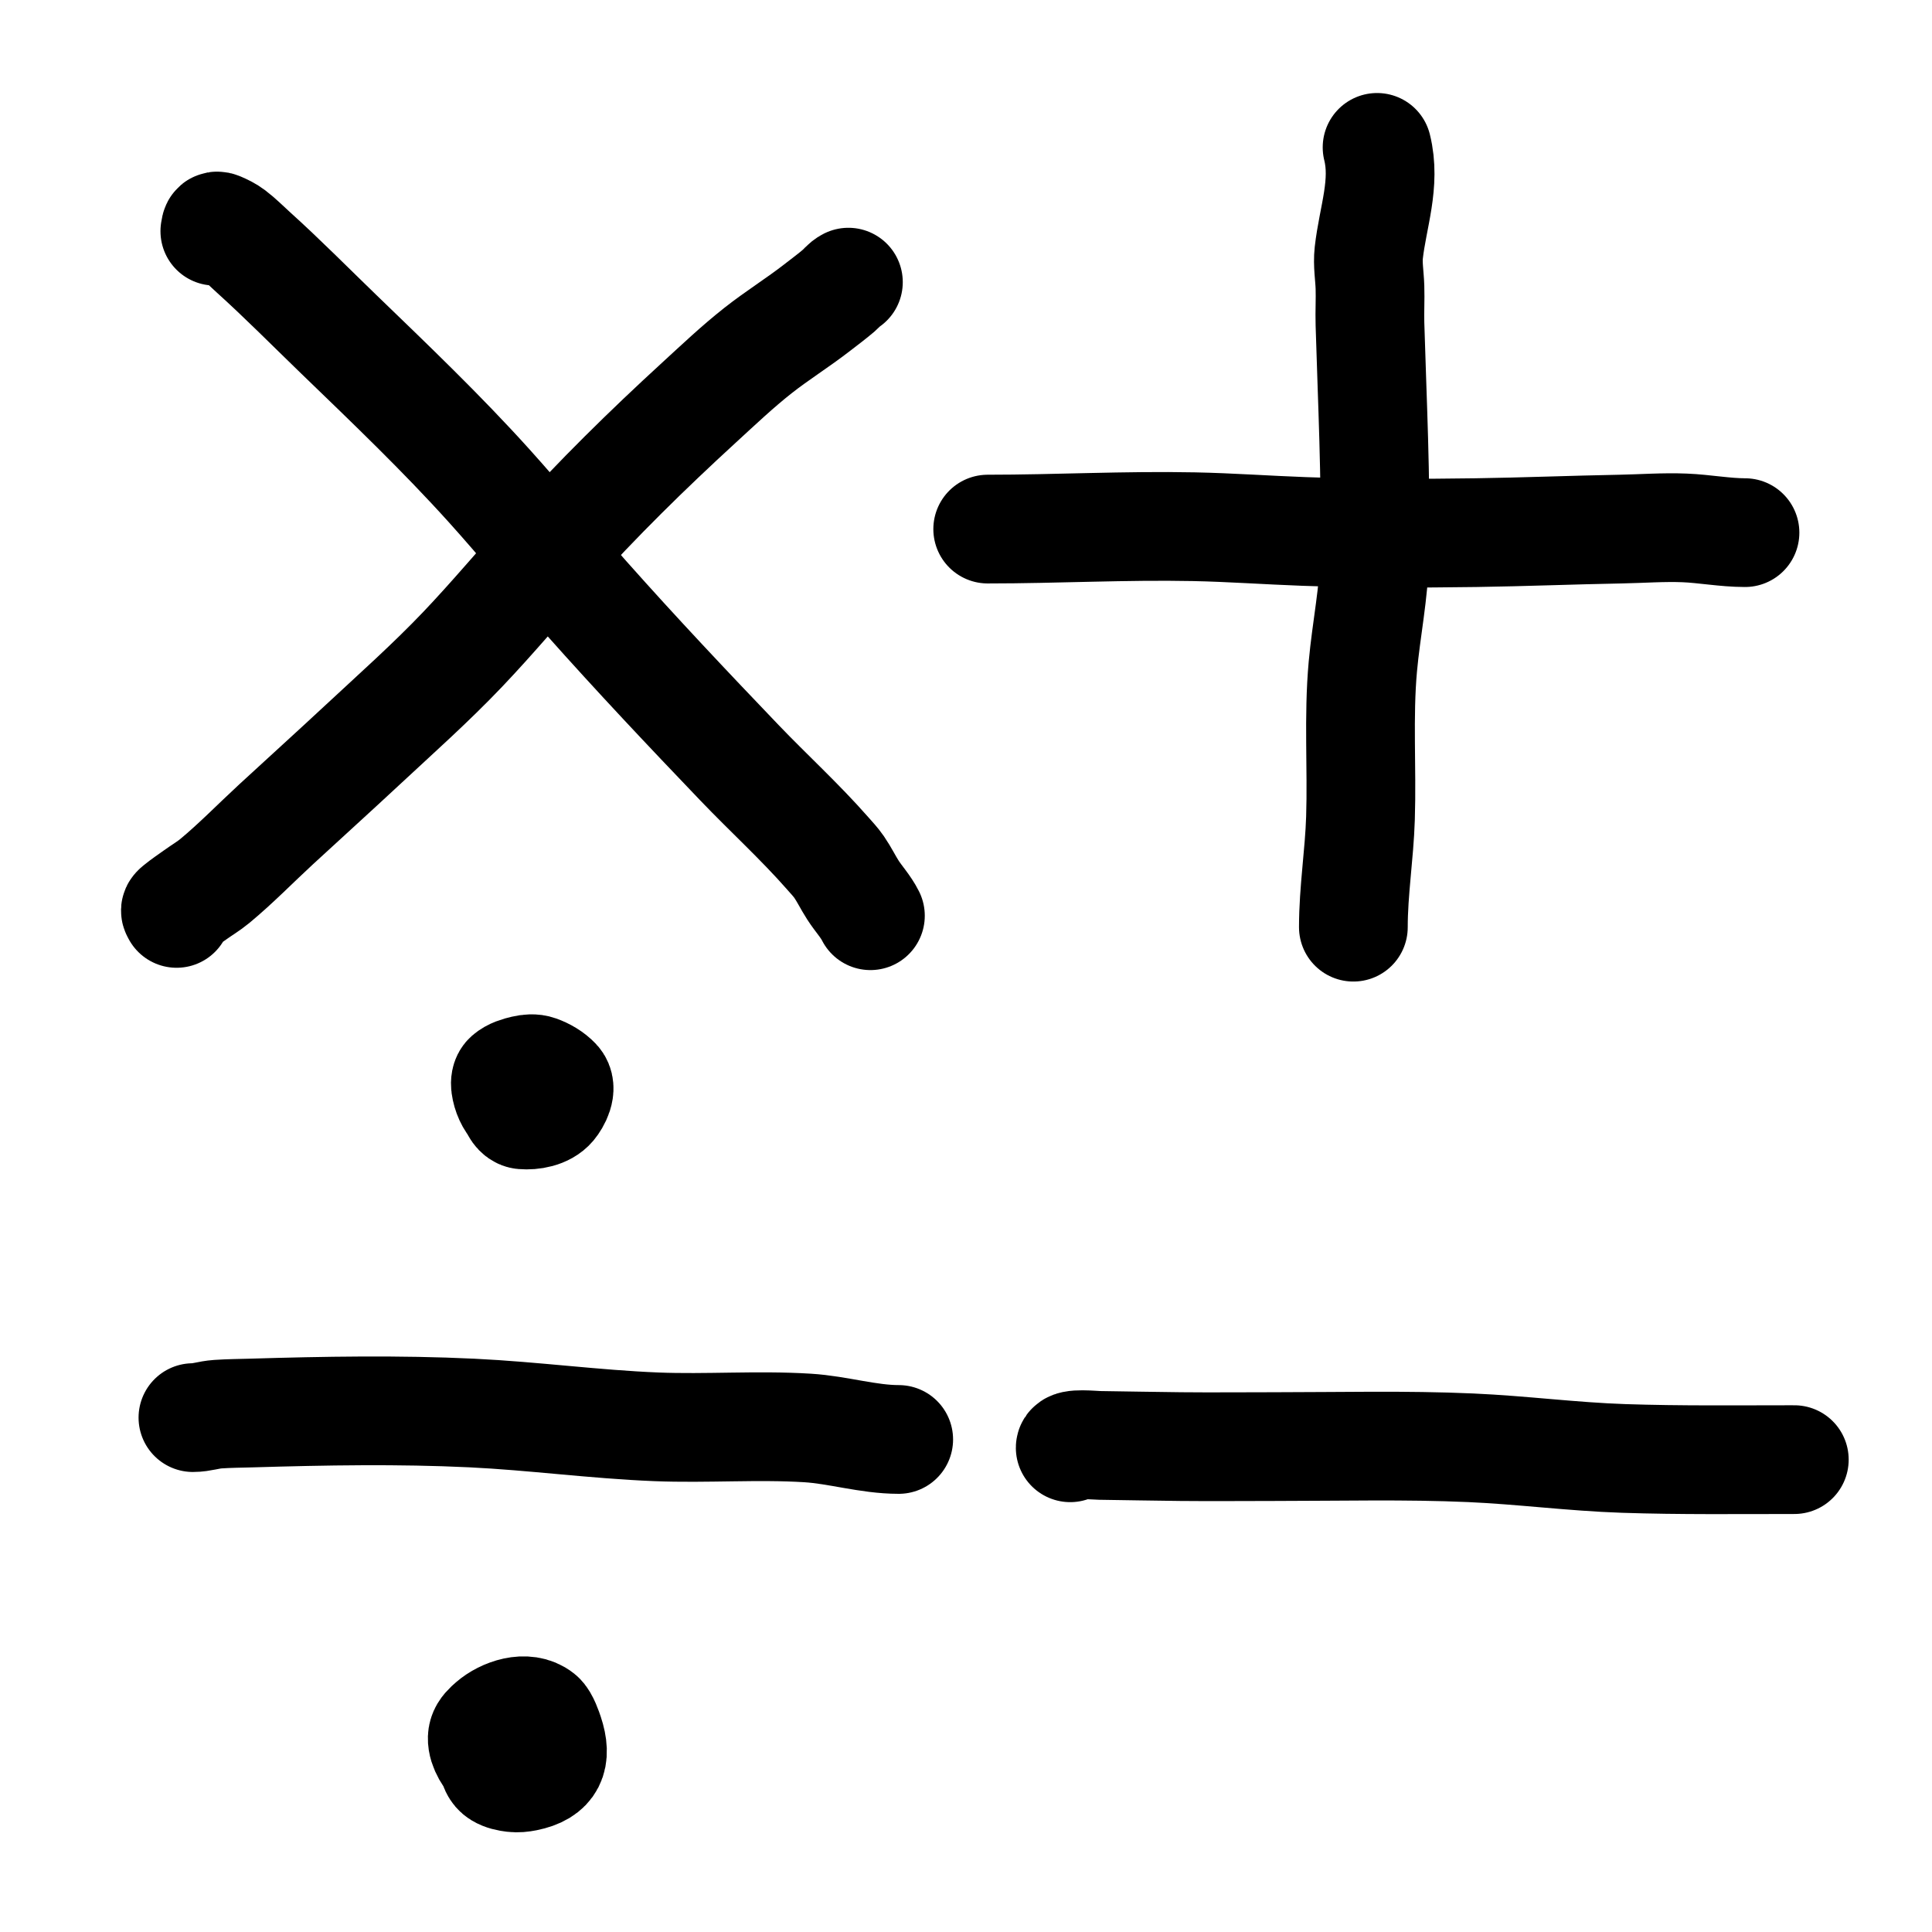 <?xml version="1.0" encoding="UTF-8" standalone="no"?>
<!DOCTYPE svg PUBLIC "-//W3C//DTD SVG 1.1//EN" "http://www.w3.org/Graphics/SVG/1.1/DTD/svg11.dtd">
<!-- Created with Vectornator (http://vectornator.io/) -->
<svg stroke-miterlimit="10" style="fill-rule:nonzero;clip-rule:evenodd;stroke-linecap:round;stroke-linejoin:round;" version="1.1" viewBox="0 0 1024 1024" xml:space="preserve" xmlns="http://www.w3.org/2000/svg" xmlns:xlink="http://www.w3.org/1999/xlink">
<defs/>
<g id="レイヤー-1">
<g opacity="1">
<path d="M93.607 484.124C92.883 482.677 92.384 482.567 94.221 481.055C97.159 478.635 100.339 476.523 103.43 474.302C106.887 471.817 110.589 469.654 113.866 466.935C125.233 457.503 135.543 446.865 146.403 436.853C161.524 422.914 176.781 409.121 191.833 395.108C209.841 378.341 228.279 361.976 245.243 344.153C261.329 327.252 276.291 309.314 291.9 291.971C316.8 264.303 343.061 238.525 370.48 213.391C380.74 203.986 390.857 194.378 401.789 185.765C411.933 177.772 422.931 170.958 433.099 163.05C436.965 160.043 441.011 157.057 444.763 153.841C446.468 152.38 447.637 150.563 449.674 149.544" fill="none" stroke="#000000" stroke-linecap="round" stroke-linejoin="round" stroke-width="57.628"/>
<g fill="#000000" stroke="none"/>
</g>
<g opacity="1">
<path d="M113.866 122.532C114.272 120.91 113.896 119.037 116.322 120.076C118.679 121.086 121.032 122.21 123.075 123.76C127.001 126.738 130.466 130.281 134.125 133.582C149.725 147.66 164.44 162.568 179.554 177.17C206.757 203.451 234.02 229.478 259.363 257.592C276.939 277.091 293.487 297.517 310.931 317.141C337.294 346.799 364.53 375.66 391.967 404.316C407.398 420.433 423.881 435.424 438.624 452.201C440.734 454.602 442.952 456.934 444.763 459.568C447.467 463.501 449.542 467.836 452.13 471.846C455.088 476.431 458.882 480.44 461.339 485.352" fill="none" stroke="#000000" stroke-linecap="round" stroke-linejoin="round" stroke-width="57.628"/>
<g fill="#000000" stroke="none"/>
</g>
<g opacity="1">
<path d="M284.499 589.671C275.408 592.702 269.074 583.991 267.924 575.551C267.696 573.879 267.881 571.751 269.151 570.64C271.497 568.588 274.709 567.657 277.746 566.957C280.139 566.404 282.8 566.131 285.113 566.957C288.749 568.255 292.28 570.293 294.936 573.096C298.44 576.795 294.561 583.491 292.48 585.988C288.965 590.206 282.062 591.328 277.132 590.899C274.521 590.672 272.652 587.345 272.221 584.76" fill="none" stroke="#000000" stroke-linecap="round" stroke-linejoin="round" stroke-width="57.628"/>
<g fill="#000000" stroke="none"/>
</g>
<g opacity="1">
<path d="M102.254 751.367C106.91 751.367 110.443 749.887 115.469 749.54C121.391 749.13 127.328 749.108 133.258 748.93C172.069 747.767 211.366 747.07 250.158 748.93C282.716 750.491 315.158 754.925 347.744 756.241C374.454 757.321 401.385 755.197 428.049 756.851C444.167 757.85 460.218 762.943 476.334 762.943" fill="none" stroke="#000000" stroke-linecap="round" stroke-linejoin="round" stroke-width="57.628"/>
<g fill="#000000" stroke="none"/>
</g>
<g opacity="1">
<path d="M261.392 933.761C258.27 930.639 254.521 924.044 255.883 919.353C256.584 916.937 258.644 915.067 260.545 913.42C266.803 907.996 278.914 903.62 286.396 909.606C288.539 911.32 290.508 917.282 291.057 918.929C295.325 931.731 292.131 939.14 278.767 941.813C276.547 942.257 274.235 942.51 271.987 942.237C269.502 941.936 266.921 941.42 264.783 940.118C260.109 937.273 260.679 929.427 263.511 925.709C265.147 923.563 266.967 921.271 269.444 920.2C274.212 918.139 278.704 914.954 283.853 914.267C285.757 914.013 286.961 916.527 288.515 917.657" fill="none" stroke="#000000" stroke-linecap="round" stroke-linejoin="round" stroke-width="57.628"/>
<g fill="#000000" stroke="none"/>
</g>
<g opacity="1">
<path d="M523.504 280.427C559.899 280.427 596.355 278.434 632.799 279.17C652.285 279.564 671.737 280.979 691.215 281.683C721.512 282.778 751.983 282.75 782.294 282.311C807.84 281.941 833.383 280.9 858.926 280.427C870.232 280.217 881.546 279.347 892.845 279.798C903.33 280.218 914.357 282.311 924.88 282.311" fill="none" stroke="#000000" stroke-linecap="round" stroke-linejoin="round" stroke-width="57.628"/>
<g fill="#000000" stroke="none"/>
</g>
<g opacity="1">
<path d="M717.314 491.426C717.314 472.083 720.469 452.995 721.083 433.638C721.93 406.946 719.918 379.872 722.339 353.237C724.13 333.534 728.253 314.028 728.621 294.193C729.376 253.4 727.307 212.455 726.108 171.708C725.917 165.22 726.317 158.723 726.108 152.235C725.912 146.163 724.809 140.058 725.48 134.02C727.567 115.238 734.644 97.185 729.877 78.116" fill="none" stroke="#000000" stroke-linecap="round" stroke-linejoin="round" stroke-width="57.628"/>
<g fill="#000000" stroke="none"/>
</g>
<g opacity="1">
<path d="M567.235 767.355C567.235 764.676 579.163 766.046 582.938 766.099C597.176 766.296 611.413 766.581 625.651 766.727C642.191 766.895 658.733 766.727 675.274 766.727C709.996 766.727 744.844 765.824 779.543 767.355C806.595 768.548 833.499 772.106 860.572 773.008C890.633 774.01 920.933 773.636 951.023 773.636" fill="none" stroke="#000000" stroke-linecap="round" stroke-linejoin="round" stroke-width="57.628"/>
<g fill="#000000" stroke="none"/>
</g>
</g>
</svg>
